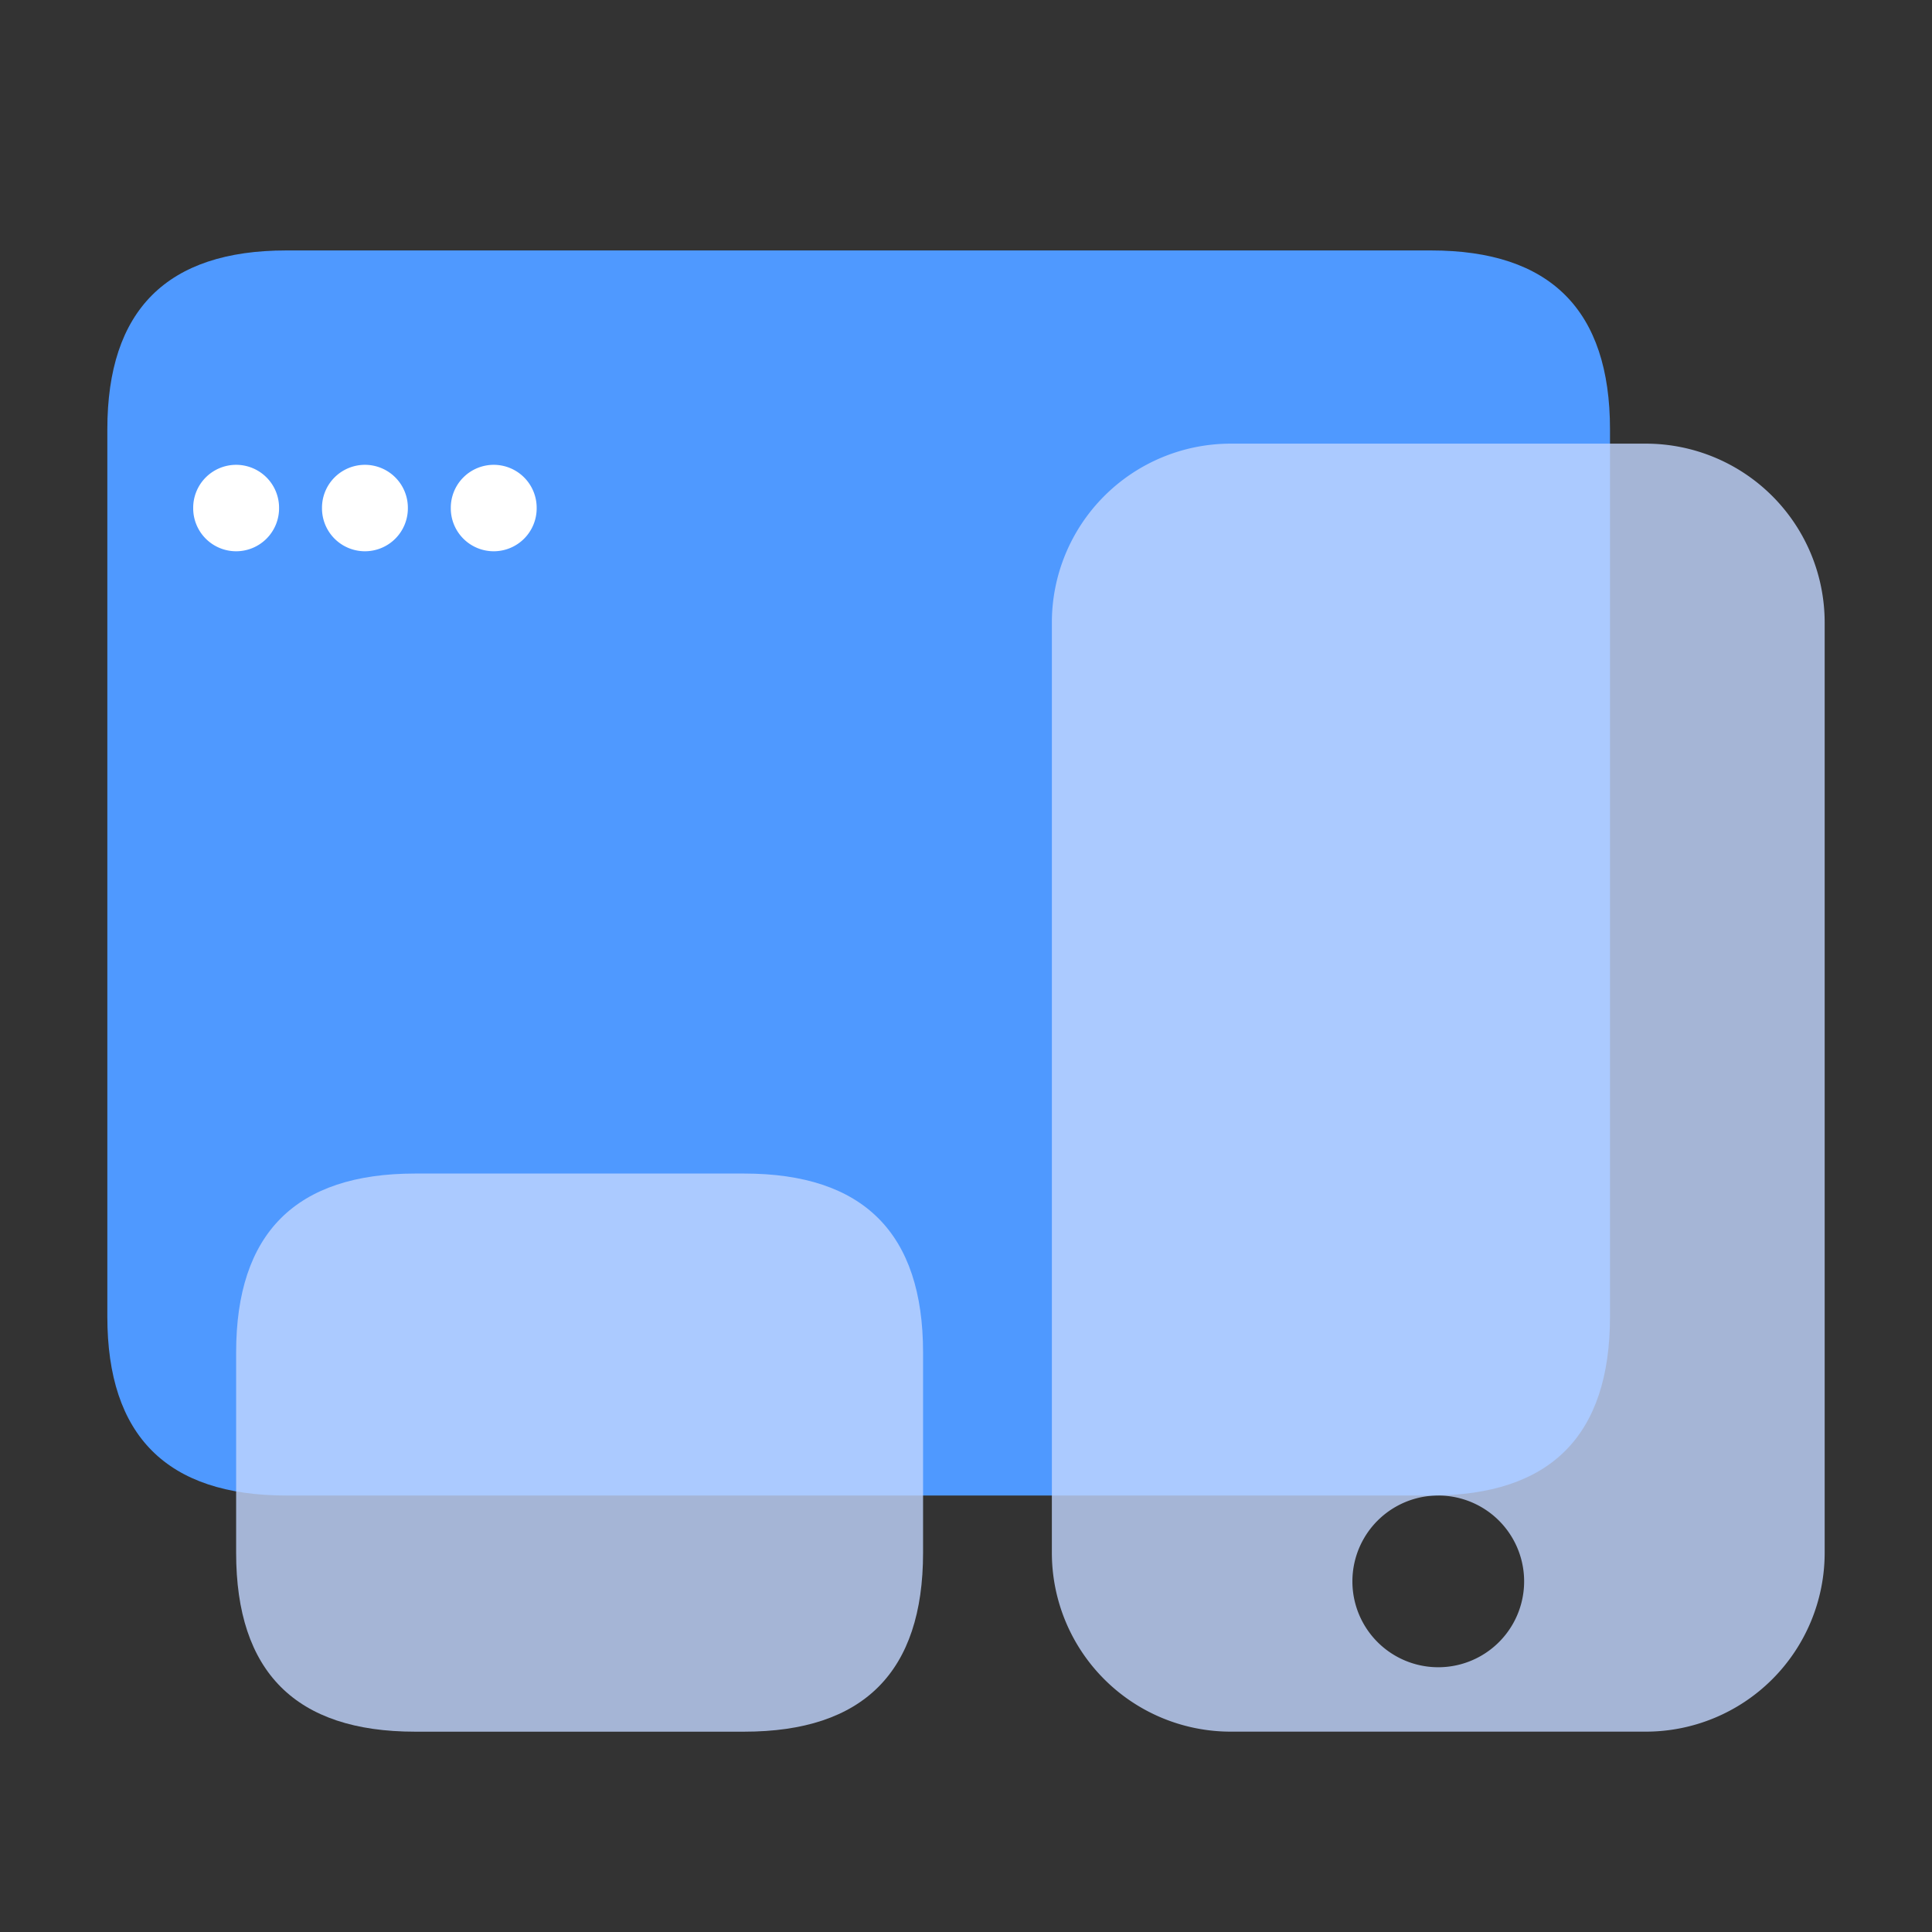 <?xml version="1.0" standalone="no"?><!DOCTYPE svg PUBLIC "-//W3C//DTD SVG 1.1//EN" "http://www.w3.org/Graphics/SVG/1.1/DTD/svg11.dtd"><svg t="1717655899523" class="icon" viewBox="0 0 1024 1024" version="1.1" xmlns="http://www.w3.org/2000/svg" p-id="5662" xmlns:xlink="http://www.w3.org/1999/xlink" width="128" height="128"><rect x="0" y="0" width="1024" height="1024" fill="#333333" stroke="none"/><path d="M56.889 132.741m94.815 0l606.815 0q94.815 0 94.815 94.815l0 470.281q0 94.815-94.815 94.815l-606.815 0q-94.815 0-94.815-94.815l0-470.281q0-94.815 94.815-94.815Z" fill="#4F99FF" p-id="5663"></path><path d="M125.156 622.004m94.815 0l174.459 0q94.815 0 94.815 94.815l0 106.193q0 94.815-94.815 94.815l-174.459 0q-94.815 0-94.815-94.815l0-106.193q0-94.815 94.815-94.815Z" fill="#C1D5FF" opacity=".8" p-id="5664"></path><path d="M557.511 329.956a94.815 94.815 0 0 1 94.815-94.815H872.296a94.815 94.815 0 0 1 94.815 94.815v493.037a94.815 94.815 0 0 1-94.815 94.815H652.326a94.815 94.815 0 0 1-94.815-94.815v-493.037z m113.778-49.304H853.333v45.511h-182.044v-45.511z m91.022 603.022a45.511 45.511 0 1 0 0-91.022 45.511 45.511 0 0 0 0 91.022z" fill="#C1D5FF" opacity=".8" p-id="5665"></path><path d="M125.156 269.274m-22.756 0a22.756 22.756 0 1 0 45.511 0 22.756 22.756 0 1 0-45.511 0Z" fill="#FFFFFF" p-id="5666"></path><path d="M193.422 269.274m-22.756 0a22.756 22.756 0 1 0 45.511 0 22.756 22.756 0 1 0-45.511 0Z" fill="#FFFFFF" p-id="5667"></path><path d="M261.689 269.274m-22.756 0a22.756 22.756 0 1 0 45.511 0 22.756 22.756 0 1 0-45.511 0Z" fill="#FFFFFF" p-id="5668"></path></svg>